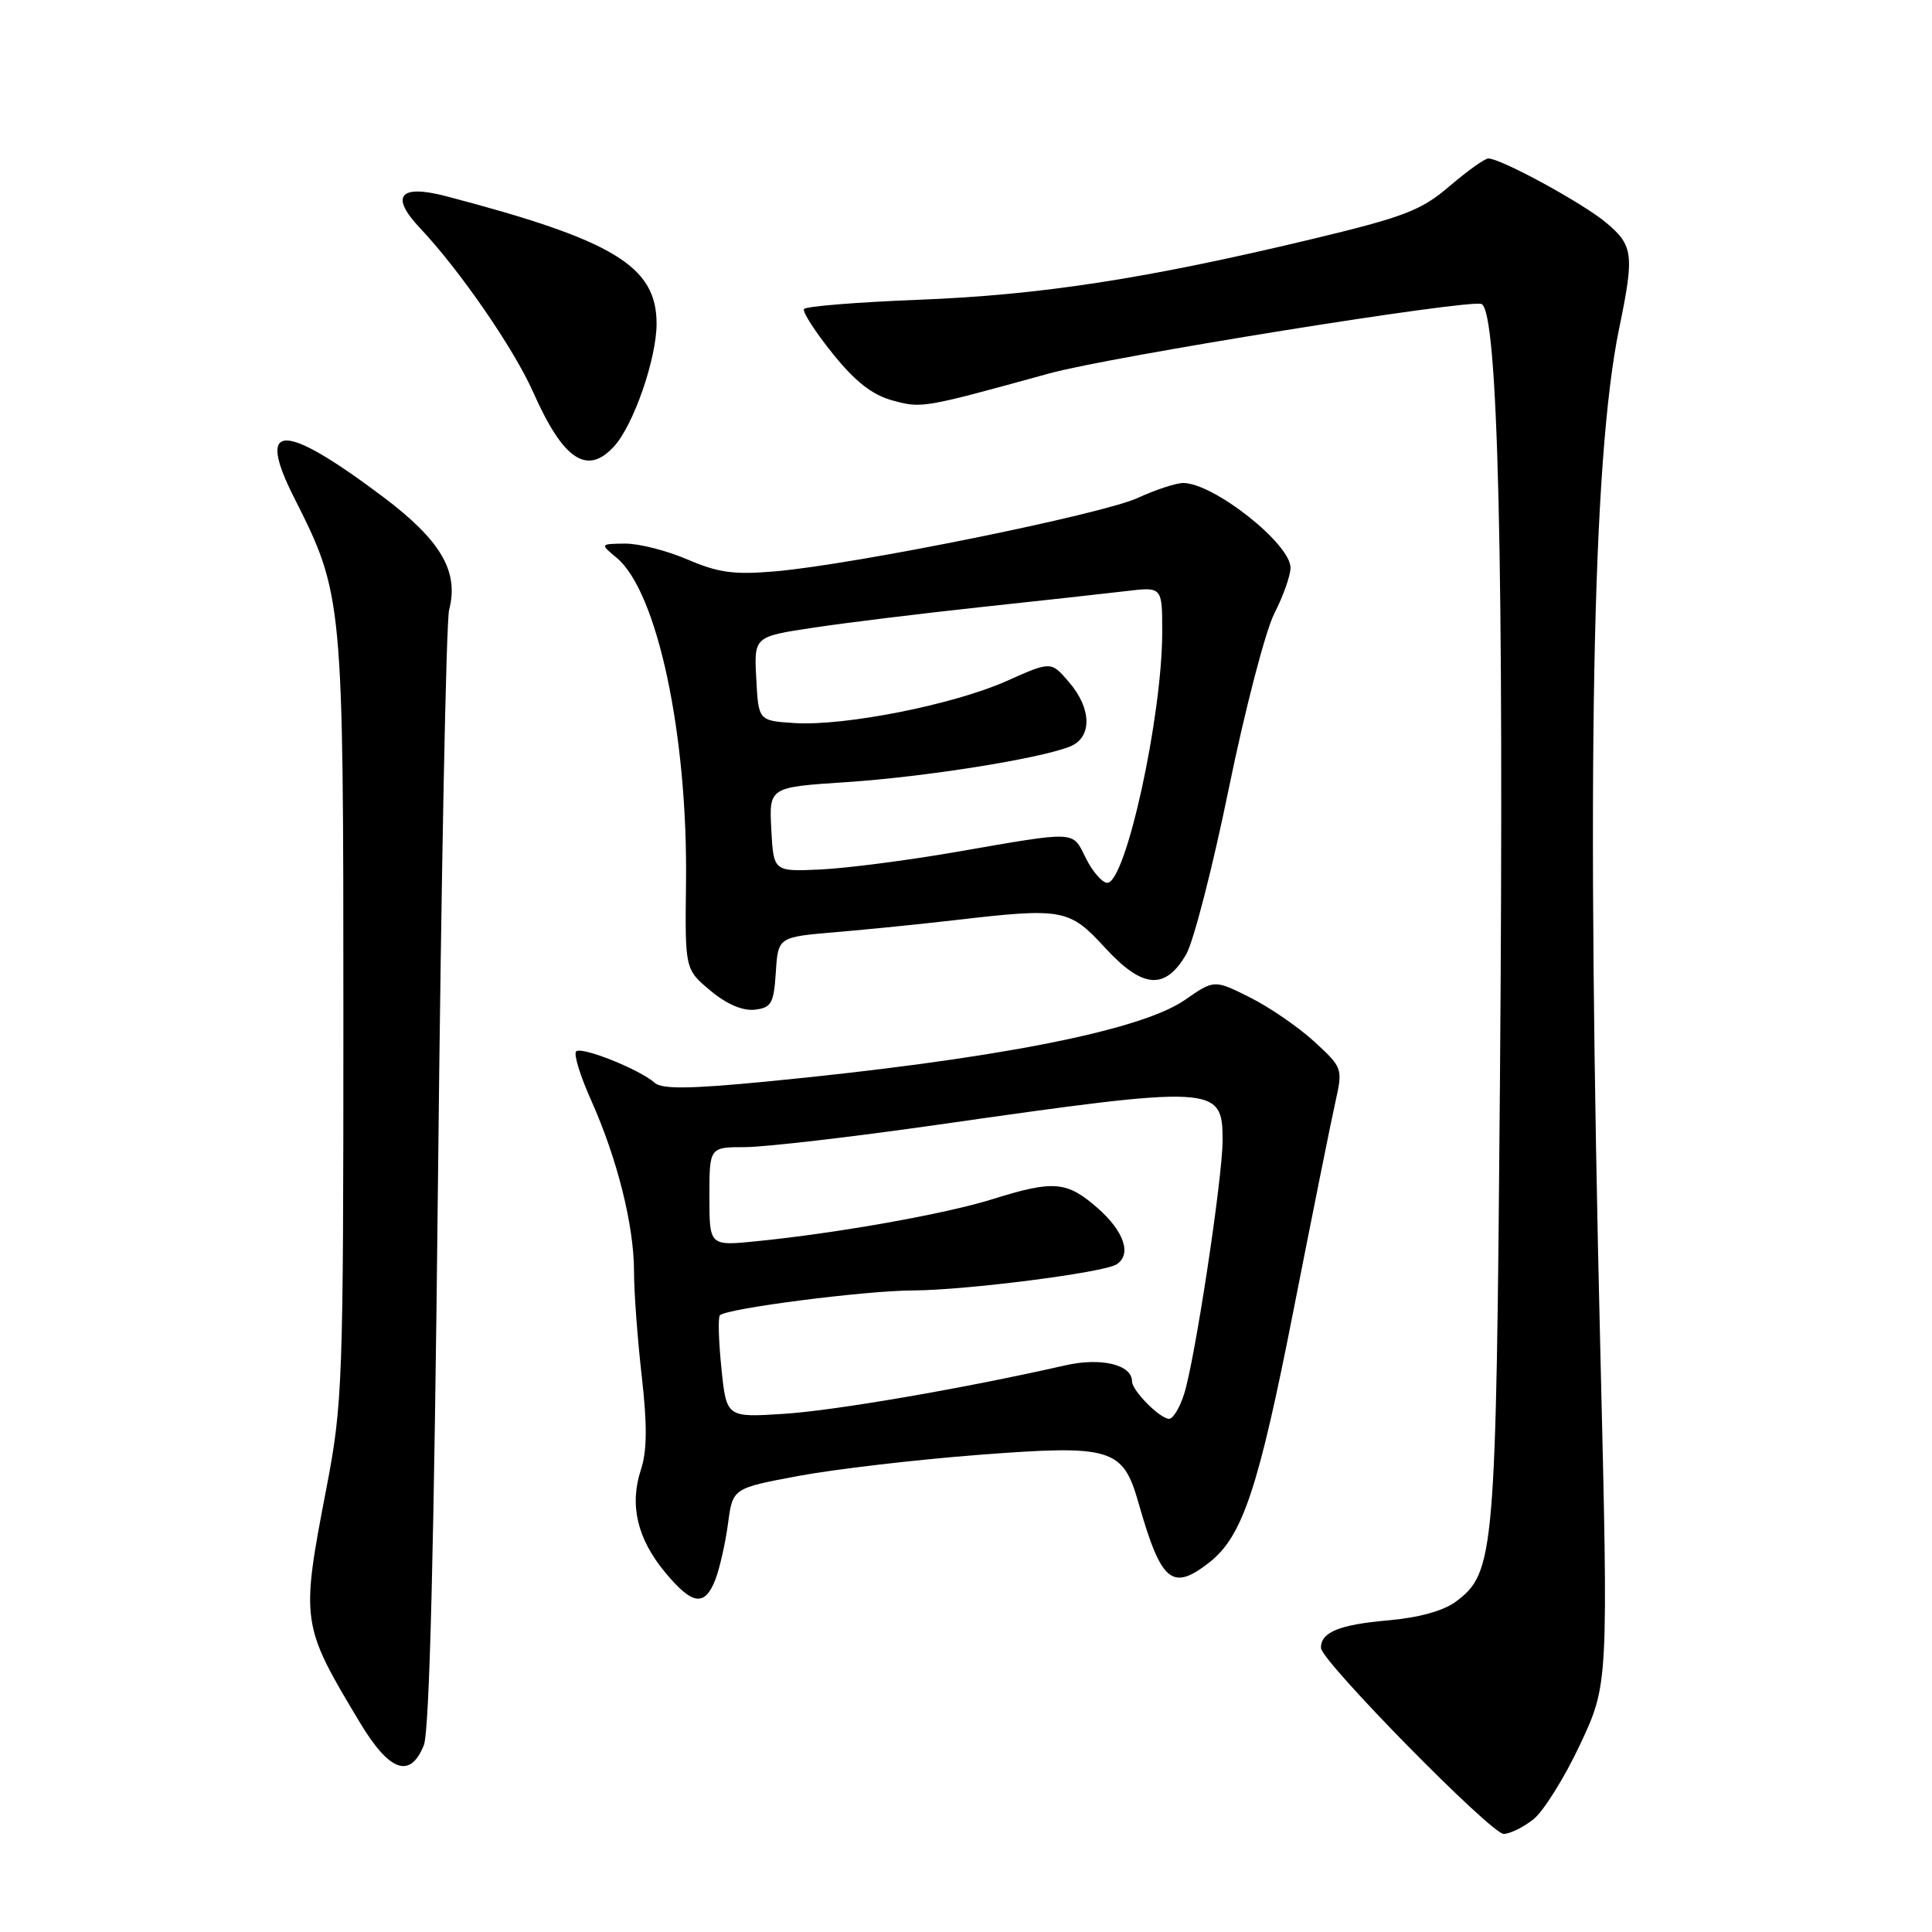 <?xml version="1.0" encoding="UTF-8" standalone="no"?>
<!DOCTYPE svg PUBLIC "-//W3C//DTD SVG 1.1//EN" "http://www.w3.org/Graphics/SVG/1.1/DTD/svg11.dtd" >
<svg xmlns="http://www.w3.org/2000/svg" xmlns:xlink="http://www.w3.org/1999/xlink" version="1.1" viewBox="0 0 256 256">
 <g >
 <path fill="currentColor"
d=" M 203.17 241.08 C 204.51 240.03 207.30 235.56 209.37 231.16 C 213.12 223.15 213.12 223.15 212.06 179.32 C 210.19 102.04 210.95 60.93 214.55 43.50 C 216.57 33.74 216.42 32.53 212.85 29.53 C 209.77 26.93 198.88 21.00 197.21 21.00 C 196.74 21.00 194.43 22.65 192.07 24.67 C 188.30 27.90 186.07 28.75 173.64 31.73 C 151.85 36.94 137.85 39.10 121.72 39.72 C 113.59 40.04 106.75 40.59 106.53 40.95 C 106.31 41.31 108.01 43.96 110.31 46.82 C 113.32 50.57 115.57 52.33 118.29 53.07 C 122.15 54.12 122.31 54.09 139.00 49.49 C 147.11 47.25 194.58 39.63 196.30 40.28 C 198.51 41.13 199.31 74.59 198.75 143.50 C 198.24 206.20 198.06 208.37 192.89 212.24 C 191.25 213.45 187.96 214.36 183.90 214.71 C 177.45 215.27 174.97 216.30 175.04 218.37 C 175.10 220.13 197.58 243.00 199.24 243.00 C 200.06 243.00 201.83 242.14 203.17 241.08 Z  M 56.16 231.25 C 56.91 229.39 57.52 205.06 58.04 156.00 C 58.46 116.12 59.12 82.30 59.51 80.82 C 60.84 75.72 58.43 71.60 50.71 65.80 C 37.47 55.86 33.90 55.89 38.95 65.90 C 45.46 78.79 45.50 79.23 45.50 135.00 C 45.50 183.24 45.40 186.02 43.25 197.20 C 39.84 214.93 39.89 215.26 47.69 228.25 C 51.61 234.77 54.35 235.74 56.16 231.25 Z  M 94.81 209.25 C 95.38 207.74 96.13 204.41 96.47 201.85 C 97.09 197.20 97.09 197.20 105.80 195.57 C 110.58 194.68 121.31 193.42 129.63 192.78 C 147.31 191.42 148.79 191.86 150.86 199.15 C 153.87 209.70 155.31 210.90 160.28 207.00 C 164.65 203.55 166.76 197.23 171.42 173.50 C 173.91 160.85 176.39 148.47 176.95 146.00 C 177.94 141.57 177.89 141.45 174.13 138.00 C 172.02 136.07 168.18 133.44 165.60 132.15 C 160.89 129.80 160.89 129.80 157.00 132.50 C 151.07 136.61 131.49 140.42 101.27 143.34 C 91.43 144.29 87.72 144.33 86.77 143.49 C 84.76 141.70 77.05 138.62 76.34 139.32 C 75.99 139.67 76.88 142.56 78.31 145.75 C 81.78 153.50 84.00 162.32 84.01 168.46 C 84.01 171.23 84.48 177.51 85.04 182.40 C 85.77 188.81 85.74 192.26 84.93 194.72 C 83.39 199.38 84.42 203.85 88.08 208.28 C 91.73 212.71 93.39 212.95 94.81 209.25 Z  M 102.80 128.83 C 103.10 124.16 103.10 124.16 110.80 123.51 C 115.04 123.15 122.09 122.44 126.47 121.93 C 140.83 120.26 141.68 120.41 146.43 125.59 C 151.40 131.00 154.39 131.24 157.18 126.45 C 158.15 124.77 160.70 114.87 162.83 104.44 C 164.97 94.01 167.68 83.59 168.86 81.28 C 170.04 78.97 171.00 76.25 171.00 75.23 C 171.00 72.05 160.82 64.01 156.78 64.00 C 155.83 64.00 153.13 64.89 150.78 65.97 C 146.06 68.15 113.39 74.77 102.79 75.70 C 97.28 76.18 95.20 75.90 91.11 74.14 C 88.37 72.96 84.64 72.01 82.81 72.03 C 79.50 72.07 79.50 72.07 81.72 73.92 C 87.10 78.41 91.14 97.36 90.90 116.97 C 90.76 128.44 90.76 128.44 94.13 131.26 C 96.27 133.05 98.41 133.97 100.00 133.79 C 102.22 133.53 102.53 132.97 102.80 128.83 Z  M 81.40 59.11 C 83.97 56.27 87.00 47.50 87.00 42.89 C 87.00 35.26 81.34 31.83 59.12 26.00 C 52.93 24.38 51.63 25.97 55.68 30.25 C 60.88 35.75 68.11 46.22 70.65 51.97 C 74.65 60.98 77.81 63.08 81.40 59.11 Z  M 95.59 181.29 C 95.22 177.69 95.13 174.54 95.39 174.28 C 96.30 173.37 114.61 171.01 121.00 170.99 C 128.02 170.96 146.15 168.64 147.92 167.55 C 149.99 166.27 148.98 163.19 145.47 160.10 C 141.36 156.50 139.65 156.35 131.50 158.90 C 125.26 160.85 111.03 163.39 100.25 164.47 C 94.00 165.10 94.00 165.10 94.00 158.55 C 94.00 152.00 94.00 152.00 98.75 152.00 C 101.36 151.99 112.72 150.68 124.00 149.07 C 161.21 143.75 162.00 143.79 162.00 151.10 C 162.00 156.09 158.32 180.33 156.89 184.75 C 156.32 186.54 155.43 188.00 154.92 188.00 C 153.70 188.00 150.00 184.26 150.00 183.04 C 150.00 180.82 145.91 179.84 141.18 180.91 C 127.82 183.95 110.64 186.91 103.88 187.34 C 96.26 187.83 96.26 187.83 95.59 181.29 Z  M 143.89 113.73 C 142.05 110.04 142.91 110.08 126.73 112.88 C 120.25 114.01 112.15 115.05 108.73 115.21 C 102.50 115.50 102.50 115.50 102.20 109.90 C 101.91 104.31 101.91 104.31 112.10 103.64 C 122.46 102.96 137.67 100.55 141.75 98.93 C 144.74 97.75 144.69 93.91 141.63 90.36 C 139.27 87.61 139.27 87.61 133.38 90.24 C 126.36 93.37 111.93 96.23 105.28 95.81 C 100.50 95.50 100.50 95.50 100.21 89.93 C 99.91 84.36 99.91 84.36 107.71 83.18 C 111.99 82.53 122.03 81.30 130.00 80.44 C 137.97 79.59 146.64 78.63 149.25 78.32 C 154.00 77.75 154.00 77.75 154.00 83.74 C 154.00 94.93 149.16 117.02 146.71 116.98 C 146.05 116.96 144.77 115.50 143.89 113.73 Z "/>
</g>
</svg>